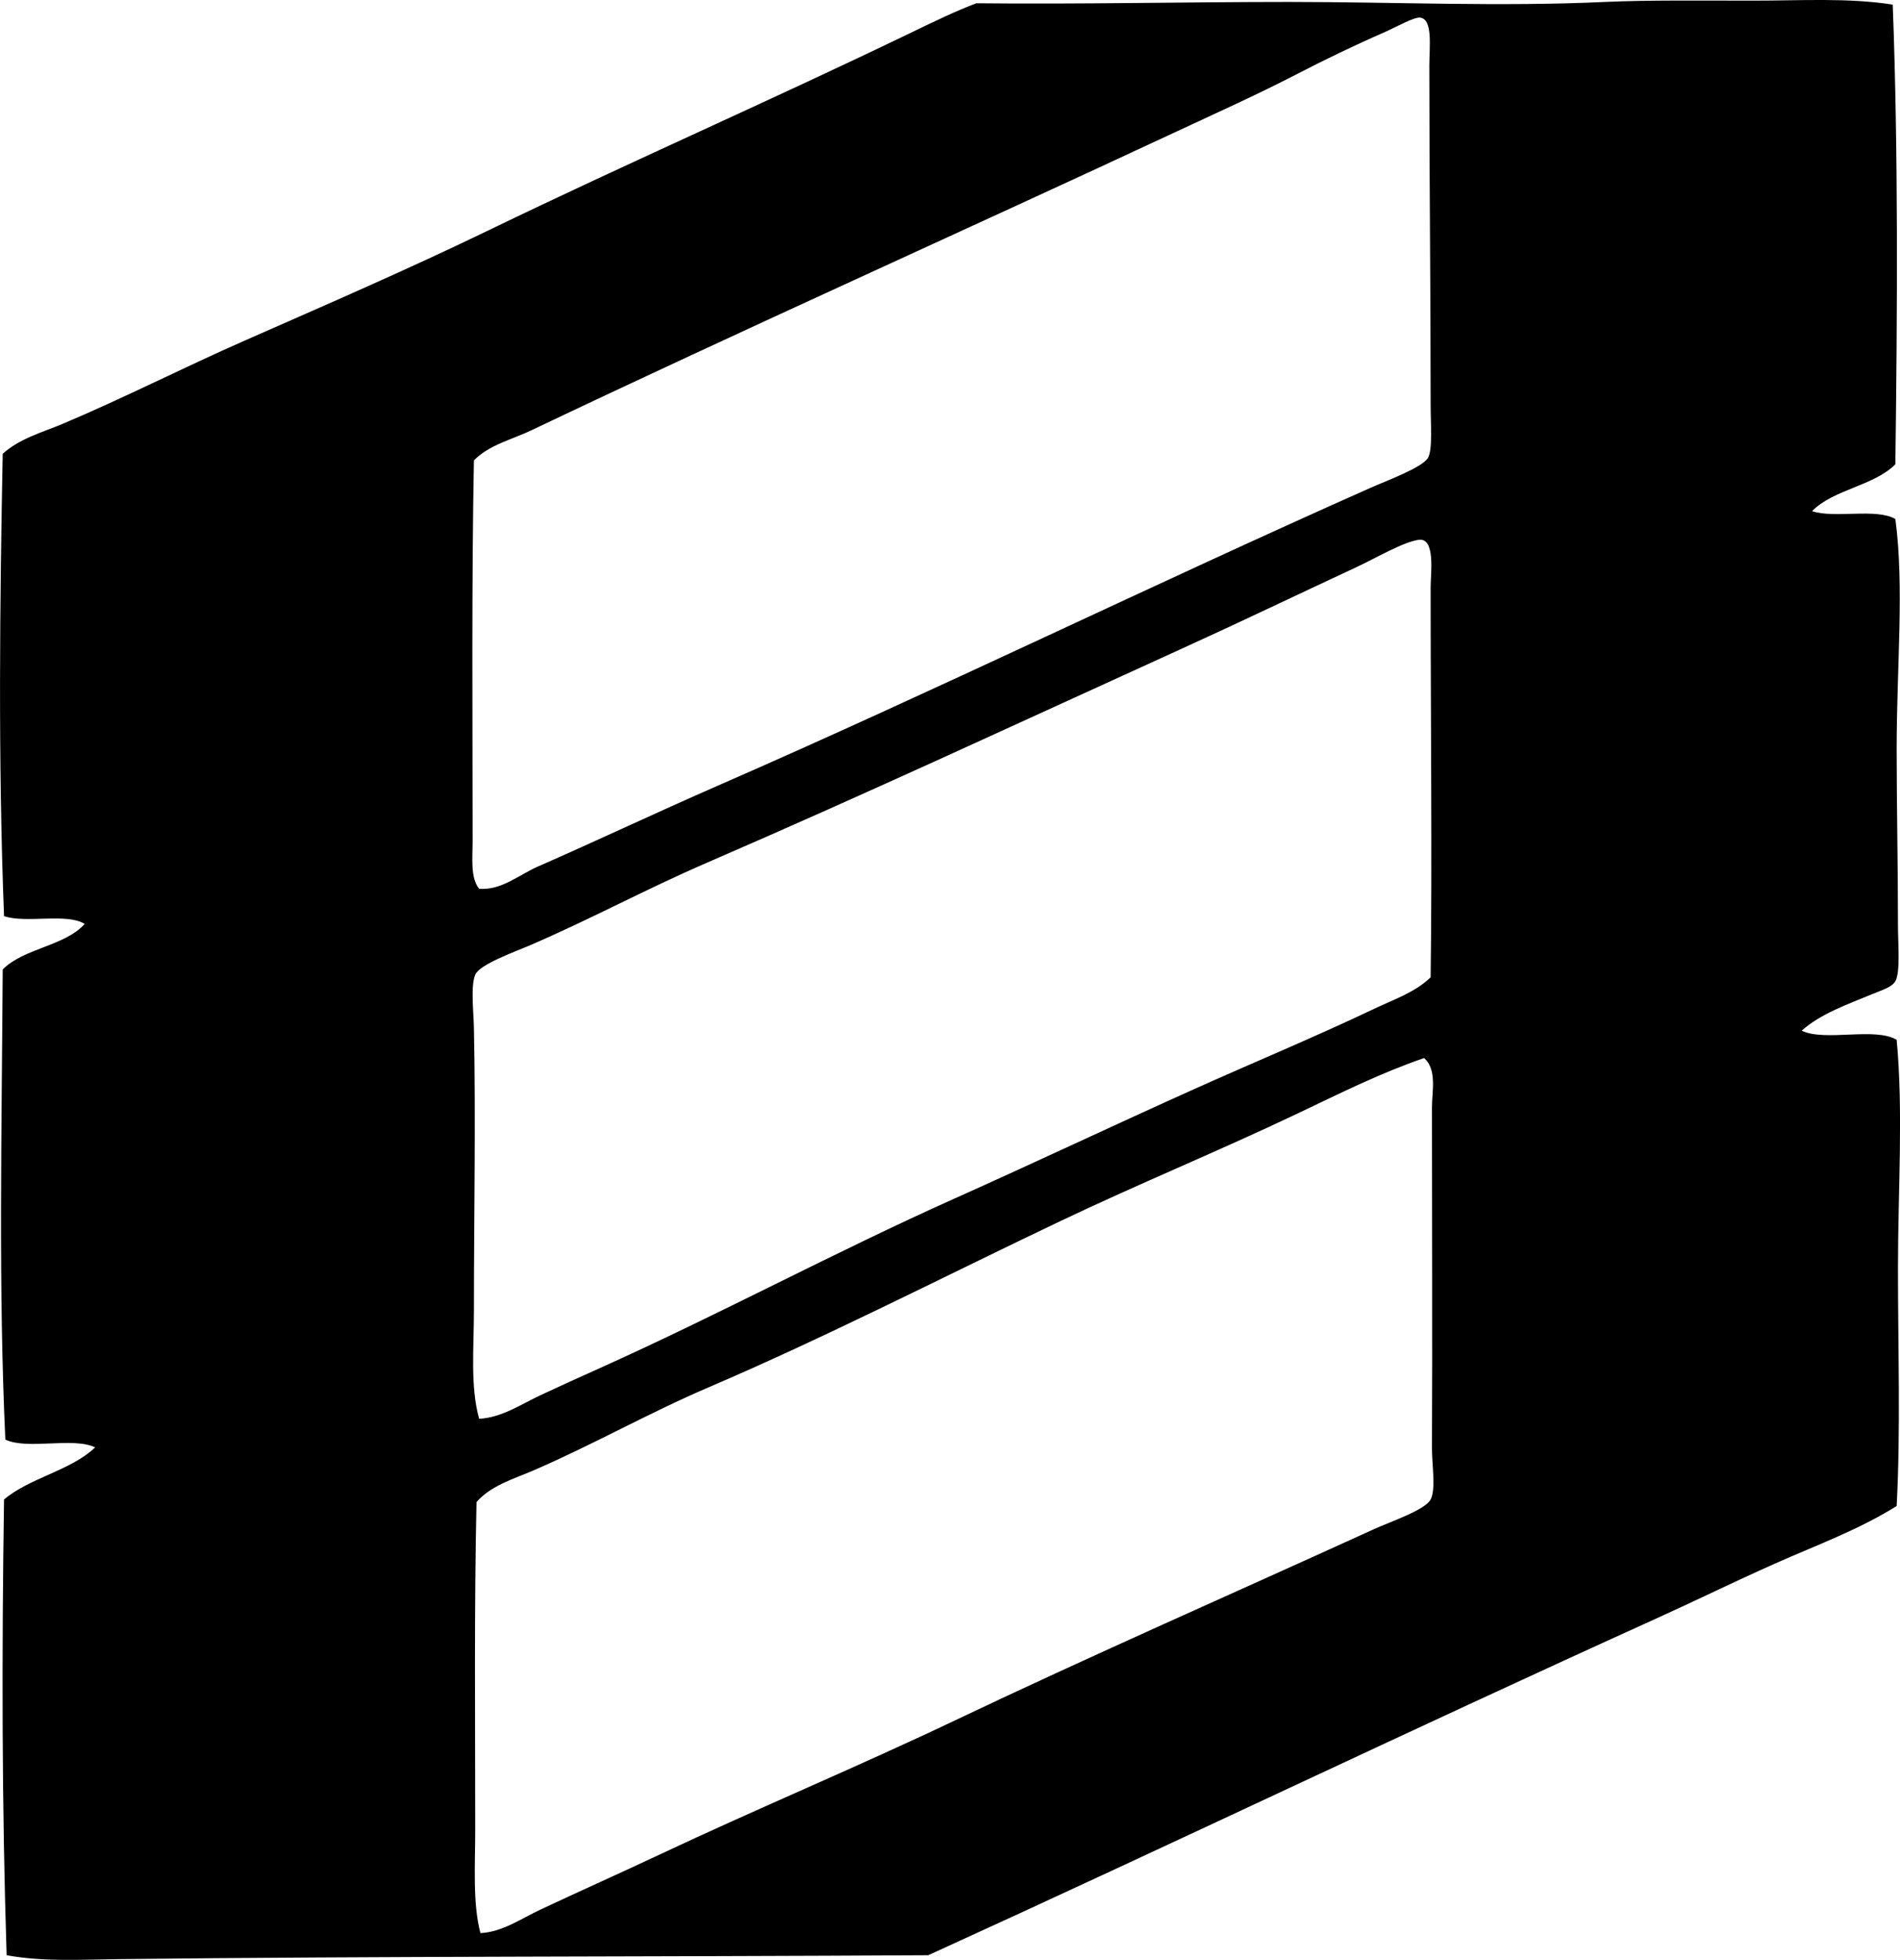 <svg enable-background="new 0 0 71.657 73.889" viewBox="0 0 71.657 73.889" xmlns="http://www.w3.org/2000/svg"><path clip-rule="evenodd" d="m71.383.174c.209 5.524.176 11.518.099 17.329-.815.821-2.332.941-3.142 1.768.859.285 2.414-.124 3.142.295.342 2.539.049 5.572.049 8.688 0 2.082.049 4.361.049 6.628 0 .689.096 1.777-.098 2.11-.132.227-.493.329-.884.491-.935.388-1.944.74-2.65 1.375.887.422 2.766-.147 3.583.344.255 2.728.049 5.669.049 8.64 0 3.008.103 6.049-.049 8.935-1.433.898-3.036 1.481-4.565 2.16-1.54.684-3.034 1.418-4.565 2.111-9.16 4.146-18.238 8.497-27.394 12.665-10.188.061-20.72.034-30.535.147-1.428.017-2.847.105-4.222-.147-.18-5.546-.186-11.36-.098-17.182.976-.824 2.515-1.085 3.437-1.964-.826-.402-2.559.104-3.388-.295-.264-5.725-.135-11.538-.099-17.722.797-.807 2.333-.874 3.093-1.718-.688-.425-2.218-.008-3.043-.295-.229-5.876-.156-11.957-.05-17.428.629-.574 1.504-.812 2.259-1.129 2.302-.97 4.549-2.12 6.873-3.142 3.057-1.345 6.171-2.693 9.229-4.173 5.182-2.508 10.68-4.913 15.955-7.462.828-.4 1.671-.806 2.405-1.08 3.903.042 7.834-.049 11.782-.05 3.971 0 7.985.185 11.929 0 1.603-.074 3.725-.049 5.548-.049 1.817.002 3.61-.116 5.301.15zm-51.105 32.499c2.336-1.025 4.482-2.043 6.774-3.044 8.3-3.623 16.43-7.594 24.645-11.242.597-.265 1.956-.764 2.16-1.129.177-.317.098-1.259.098-2.013.001-4.602-.049-8.235-.049-12.764 0-.719.142-1.751-.344-1.817-.229-.031-.936.37-1.325.541-1.142.498-2.318 1.066-3.289 1.57-1.474.765-3.027 1.462-4.418 2.111-8.25 3.849-16.443 7.506-24.497 11.34-.731.348-1.575.54-2.16 1.129-.089 4.591-.05 9.693-.049 14.335 0 .653-.09 1.406.245 1.816.835.071 1.503-.524 2.209-.833zm.099 19.93c.752-.353 1.508-.693 2.258-1.03 4.531-2.037 8.852-4.369 13.354-6.383 3.018-1.35 6.015-2.768 9.032-4.123 2.277-1.023 4.592-1.981 6.824-3.044.715-.341 1.522-.608 2.11-1.178.061-4.274-.001-9.963 0-14.727.001-.473.191-1.848-.441-1.768-.581.073-1.617.687-2.356 1.031-2.264 1.055-4.464 2.109-6.627 3.092-6.136 2.789-11.629 5.35-17.87 8.052-2.324 1.006-4.277 2.075-6.627 3.093-.601.26-1.943.734-2.111 1.129-.179.421-.062 1.394-.049 2.013.071 3.467 0 7.073 0 10.605 0 1.449-.145 2.894.196 4.123.845-.04 1.578-.544 2.307-.885zm28.62-10.652c-3.017 1.437-6.014 2.661-8.983 4.074-4.446 2.116-8.815 4.362-13.304 6.284-2.253.964-4.407 2.189-6.628 3.142-.721.31-1.572.556-2.111 1.179-.09 3.971-.048 8.298-.049 12.321 0 1.406-.1 2.797.197 3.928.829-.042 1.524-.54 2.258-.884 1.528-.718 3.021-1.381 4.467-2.062 3.723-1.754 7.445-3.299 11.242-5.106 5.075-2.415 10.512-4.796 15.71-7.167.65-.297 1.95-.729 2.159-1.129.206-.393.046-1.316.05-1.964.02-4.181 0-8.618 0-12.812 0-.614.199-1.425-.295-1.866-1.595.543-3.142 1.314-4.713 2.062z" fill-rule="evenodd"/></svg>